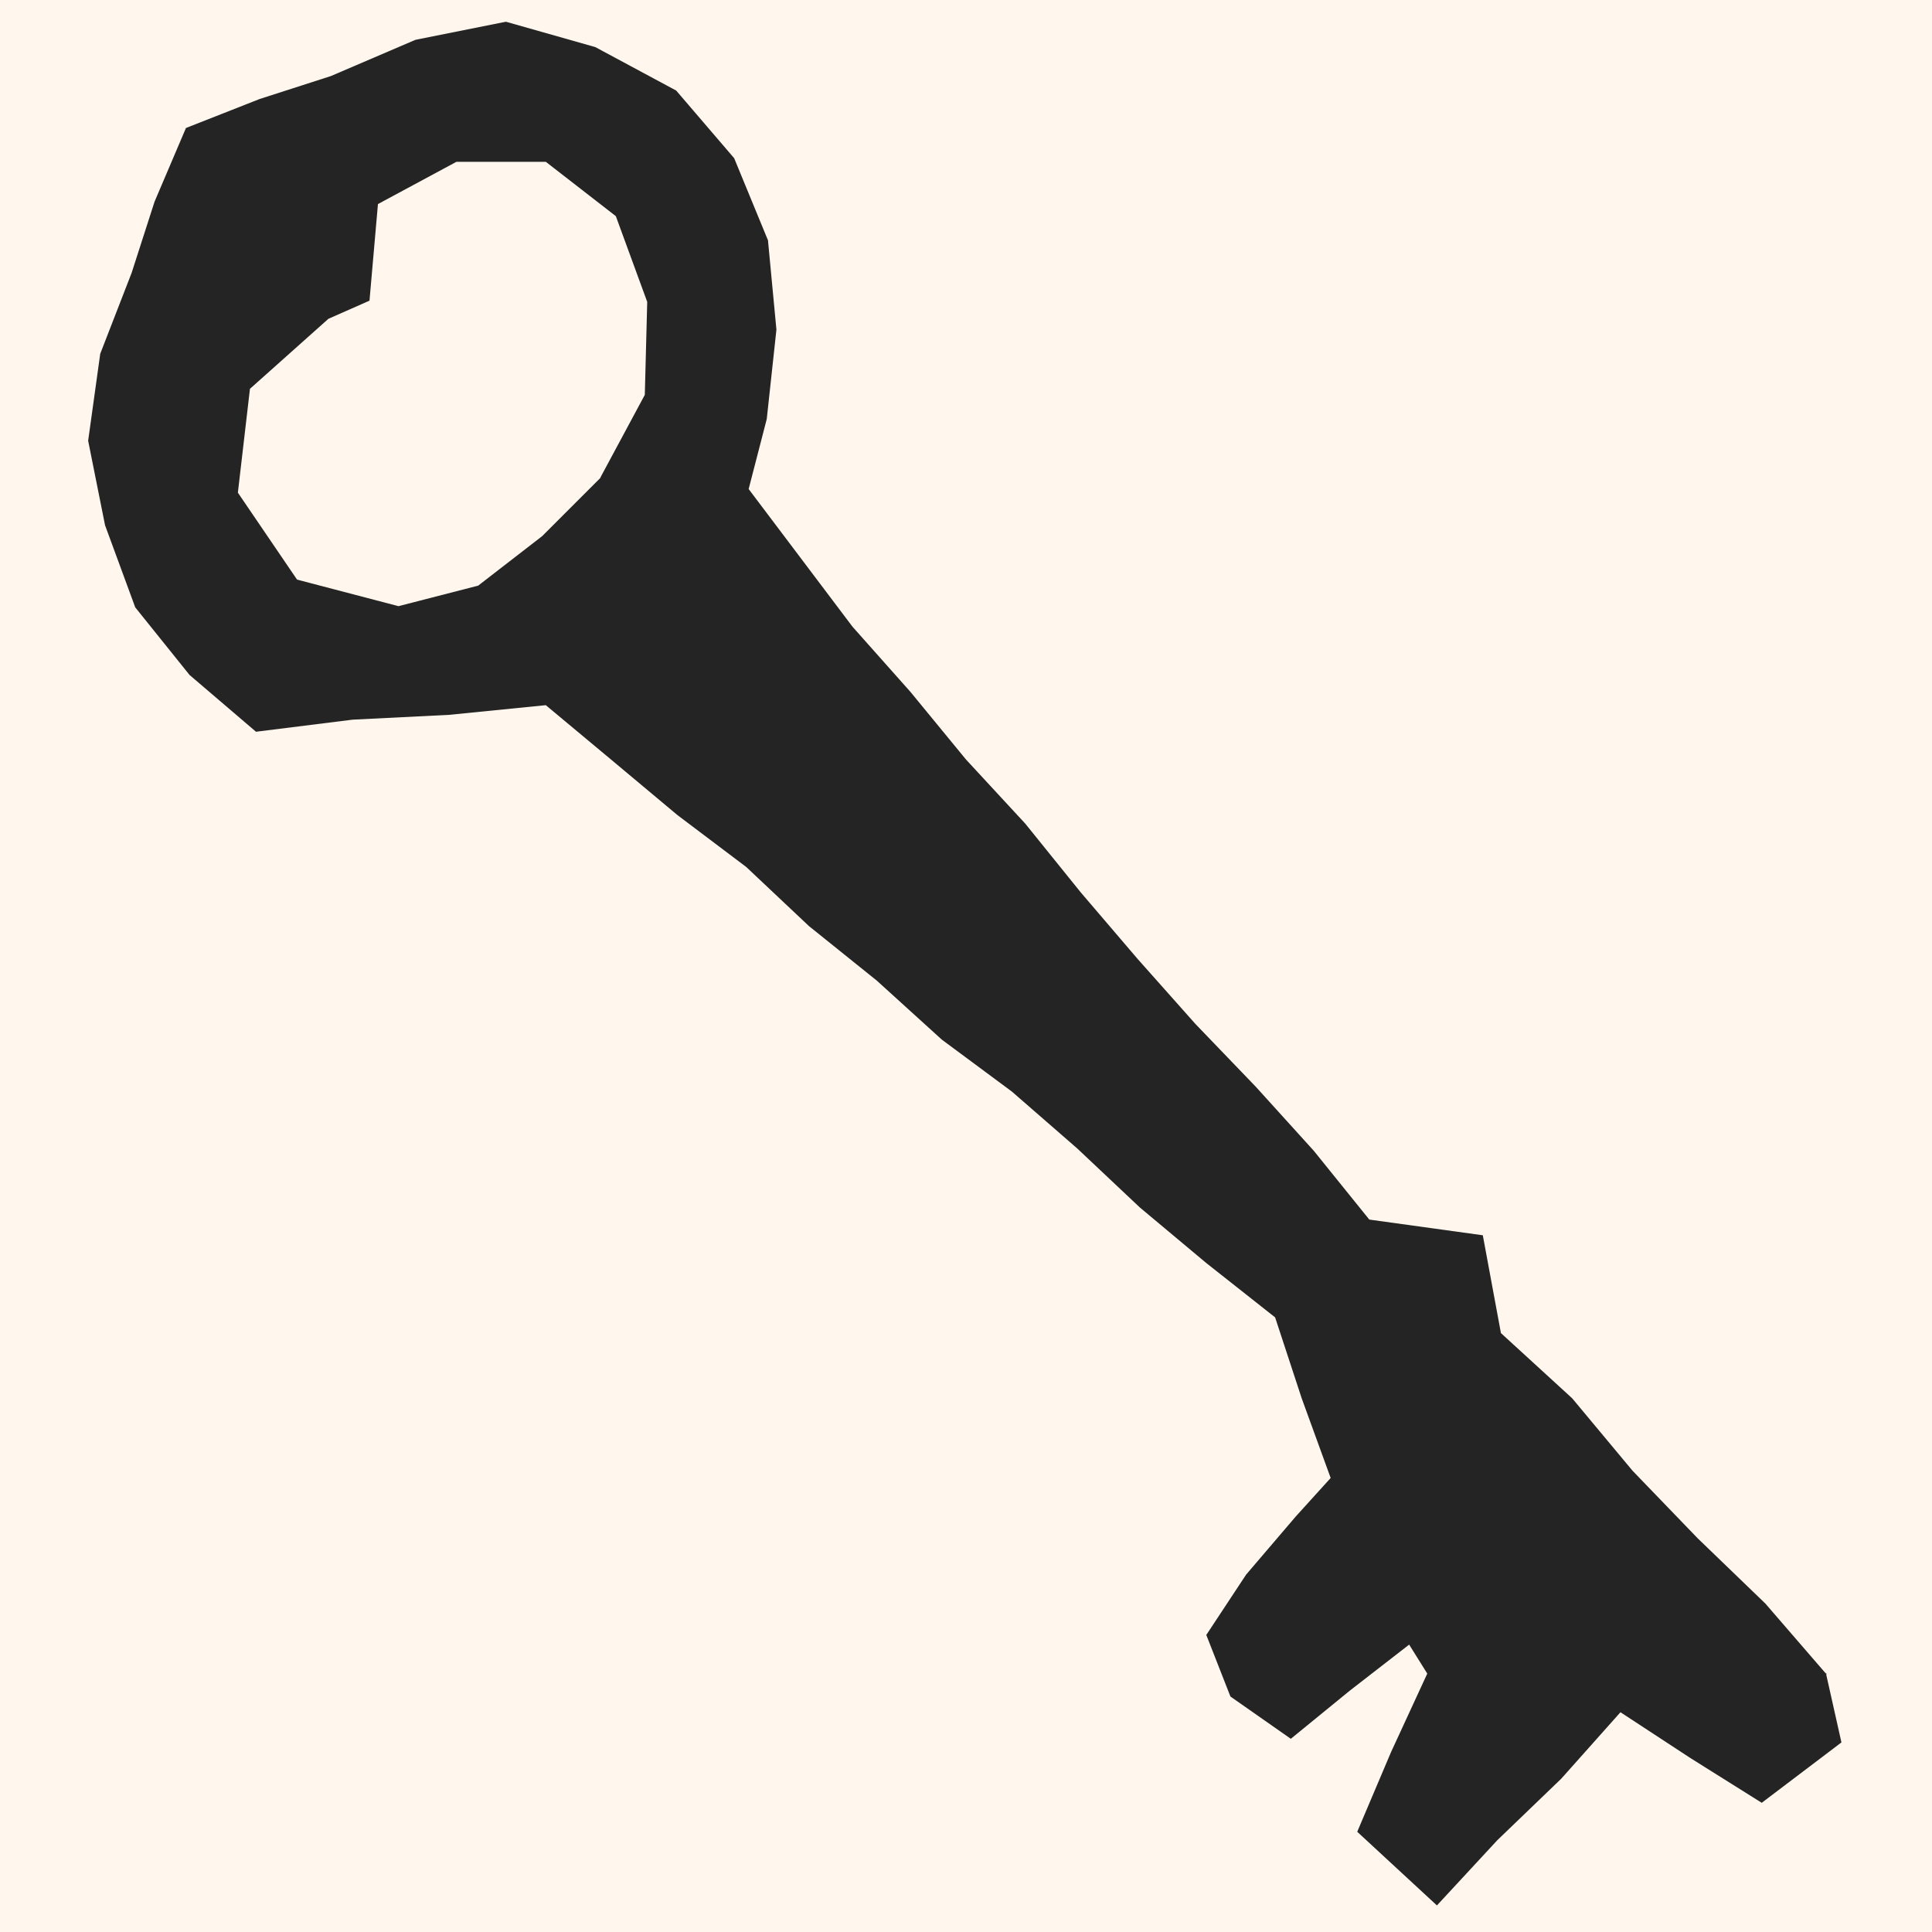 <?xml version="1.0" encoding="UTF-8"?>
<svg id="a" data-name="Layer 1" xmlns="http://www.w3.org/2000/svg" viewBox="0 0 16 16">
  <defs>
    <style>
      .b {
        fill: #fff7ed;
      }

      .c {
        fill: #242424;
      }
    </style>
  </defs>
  <rect class="b" y="0" width="16" height="16"/>
  <path class="c" d="M15.13,13.87l-.51-.59-.56-.54-.54-.56-.5-.6-.59-.54-.15-.81-.94-.13-.46-.57-.48-.53-.5-.52-.48-.54-.47-.55-.46-.57-.49-.53-.46-.56-.48-.54-.43-.57-.43-.57.15-.58.08-.74-.07-.74-.28-.68-.48-.56-.67-.36-.74-.21-.75.15-.7.3-.59.19-.61.24-.26.61-.19.59-.26.67-.1.72.14.7.25.68.45.56.55.47.8-.1.8-.04.8-.08.54.45.55.46.57.43.52.49.56.45.54.49.58.43.54.47.52.49.55.46.57.45.22.67.24.66-.29.32-.41.48-.33.5.2.51.5.35.49-.4.49-.38.15.24-.3.65-.28.66.66.61.5-.54.53-.51.49-.55.58.38.59.37.66-.5-.13-.58ZM4.97,3.96l-.48.48-.53.41-.66.17-.84-.22-.49-.72.1-.86.65-.58.34-.15.07-.8.65-.35h.74s.58.45.58.45l.26.71-.02.77-.36.67Z"/>
</svg>